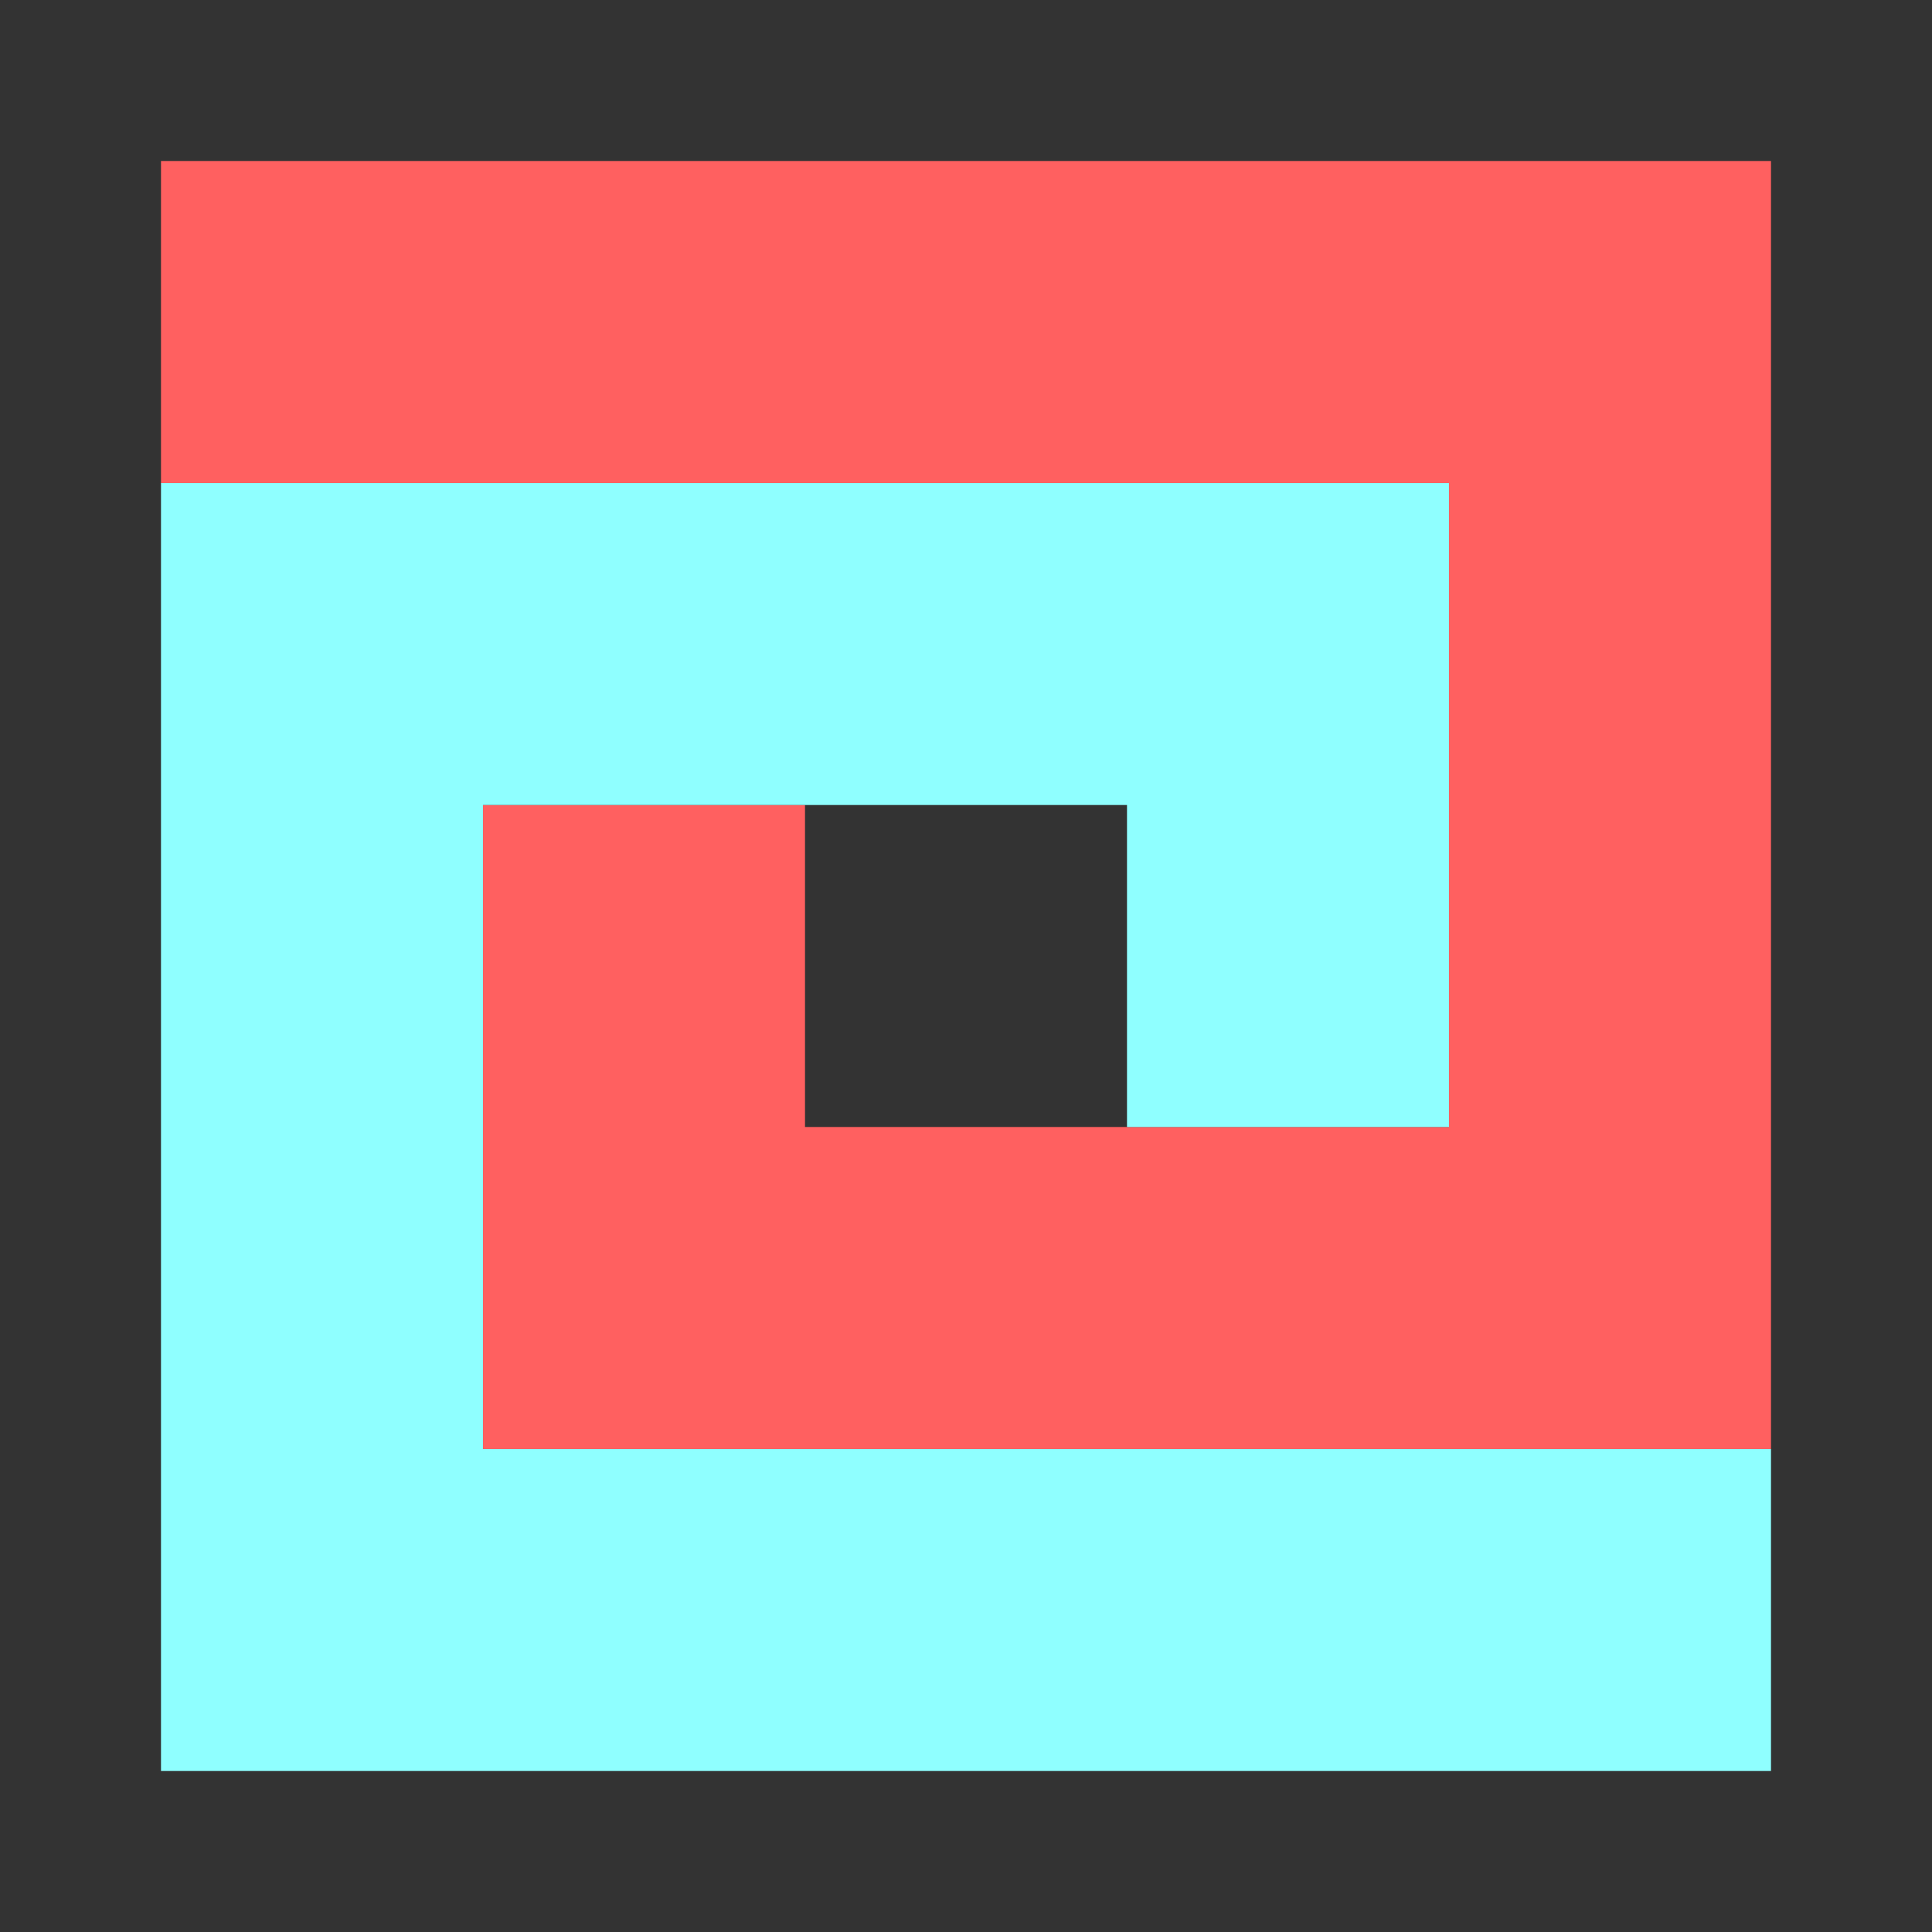 <?xml version="1.0" encoding="utf-8" ?>
<svg baseProfile="full" height="1200" version="1.1" width="1200" xmlns="http://www.w3.org/2000/svg" xmlns:ev="http://www.w3.org/2001/xml-events" xmlns:xlink="http://www.w3.org/1999/xlink"><defs /><polygon fill="#333333" points="0,0 0,1200 1200,1200 1200,0" /><polygon fill="#FF6060" points="100.0,100.0 1100.0,100.0 1100.0,900.0 300.0,900.0 300.0,500.0 500.0,500.0 500.0,700.0 900.0,700.0 900.0,300.0 100.0,300.0" /><polygon fill="#8FFFFF" points="1100.0,1100.0 100.0,1100.0 100.0,300.0 900.0,300.0 900.0,700.0 700.0,700.0 700.0,500.0 300.0,500.0 300.0,900.0 1100.0,900.0" /></svg>